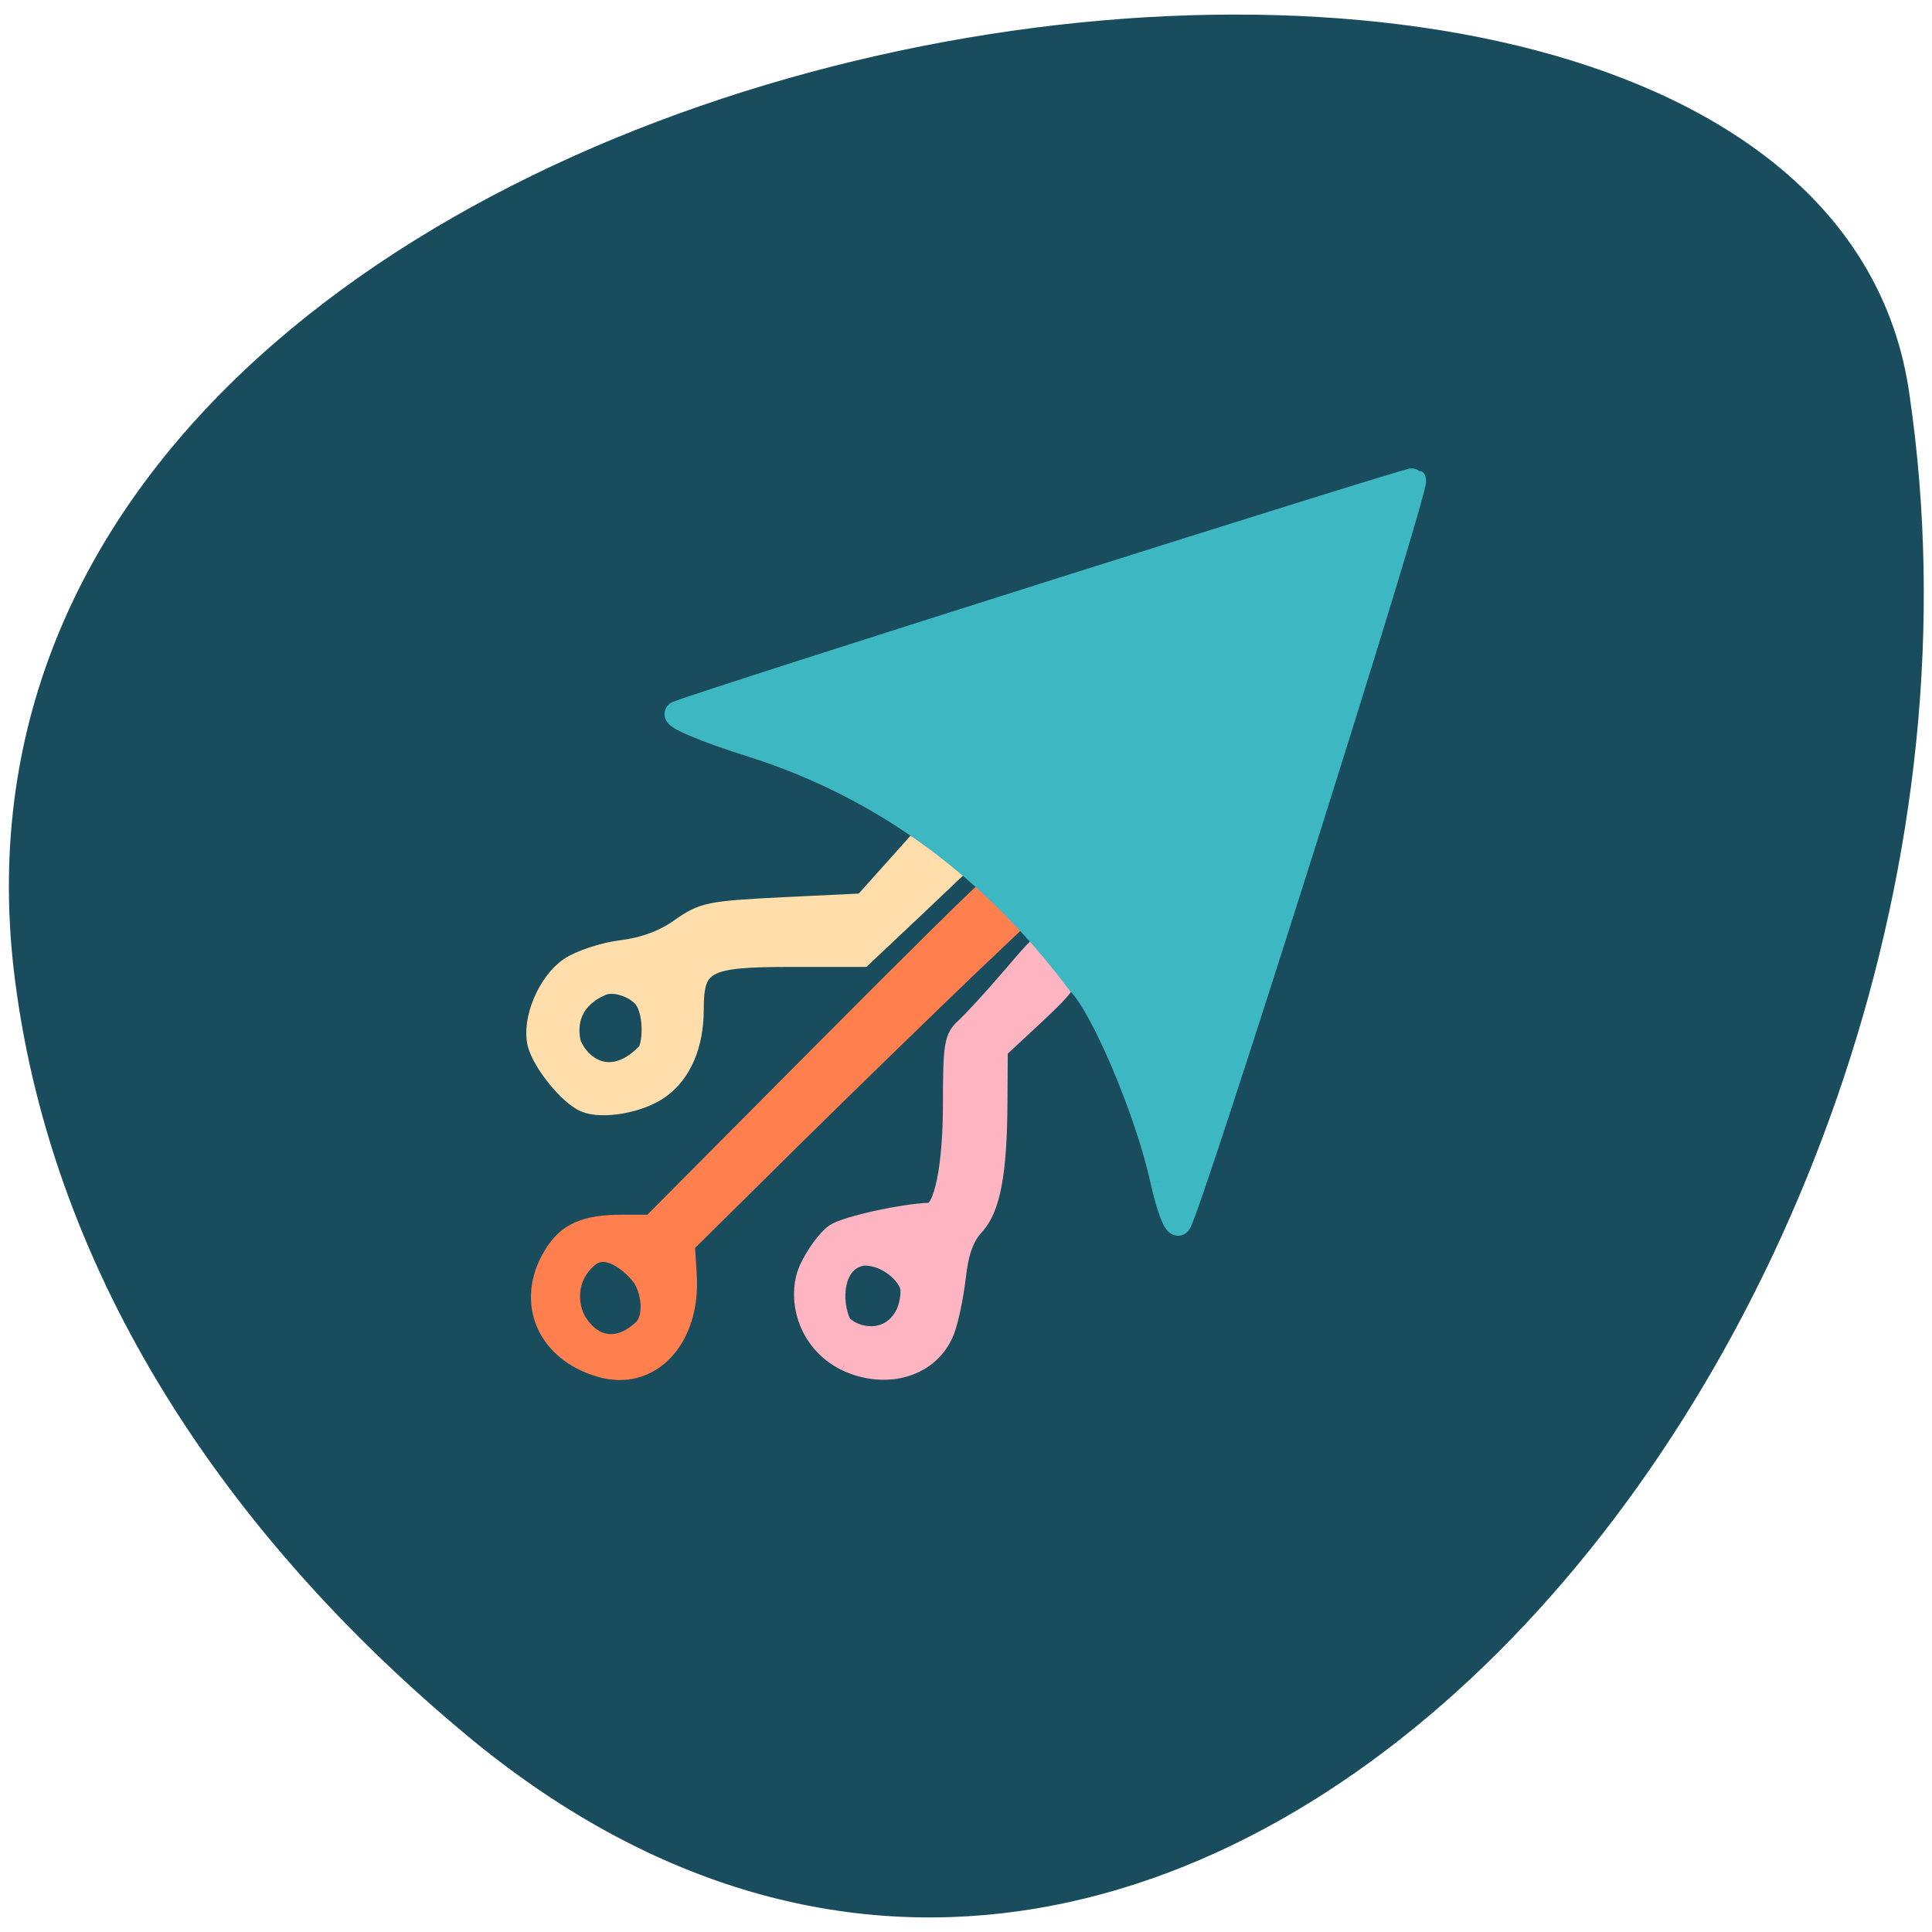 <svg xmlns="http://www.w3.org/2000/svg" viewBox="0 0 24 24"><path d="m 5.781 21.543 c 9.07 7.563 19.625 -5.199 17.938 -16.648 c -1.199 -8.539 -25.14 -5.105 -23.531 7.293 c 0.477 3.688 2.637 6.891 5.594 9.355" fill="#194c5d"/><g stroke-width="2.42" transform="matrix(0.088 0 0 0.089 1.223 1.244)"><path d="m 70.72 177 c -7.706 -2.247 -10.674 -9.296 -6.688 -15.817 c 1.993 -3.26 4.562 -4.406 9.965 -4.406 h 3.986 l 23.695 -23.571 c 13.02 -12.953 23.872 -23.571 24.18 -23.571 c 2.082 1.013 3.455 2.203 5.403 3.613 l -8.592 8.06 c -4.695 4.45 -15.59 14.891 -24.14 23.22 l -15.546 15.2 l 0.266 4.274 c 0.576 9.03 -5.315 15.16 -12.534 12.997 m 5.979 -5.551 c 1.683 -1.542 1.152 -5.463 -0.266 -7.269 c -1.55 -1.939 -4.739 -4.406 -6.998 -2.599 c -3.366 2.643 -3.1 6.829 -1.594 9.08 c 2.259 3.348 5.669 3.745 8.858 0.793" fill="#ff7f4f" stroke="#ff7f4f"/><path d="m 68.6 140.04 c -2.392 -1.013 -6.112 -5.595 -6.821 -8.283 c -0.841 -3.392 1.417 -8.723 4.606 -10.882 c 1.55 -1.013 4.872 -2.115 7.485 -2.423 c 3.145 -0.397 5.89 -1.41 8.194 -3.04 c 3.233 -2.247 4.119 -2.423 14.616 -2.952 l 11.205 -0.529 l 8.769 -9.693 c 1.727 1.542 3.455 3.04 5.138 4.582 l -6.909 6.476 l -6.953 6.476 h -10.142 c -12.135 0 -13.553 0.749 -13.553 7.181 c 0 4.934 -1.727 8.944 -4.828 11.146 c -2.879 2.071 -8.282 2.996 -10.807 1.939 m 8.769 -7.314 c 0.841 -1.806 0.709 -5.992 -0.797 -7.49 c -1.284 -1.278 -3.765 -2.115 -5.359 -1.498 c -4.207 1.762 -5 4.978 -4.296 7.93 c 1.462 3.392 5.713 6.04 10.452 1.057" fill="#ffdeac" stroke="#ffdeac"/><path d="m 105.45 176.17 c -5.802 -2.864 -7.04 -9.164 -5.359 -12.997 c 0.93 -2.027 2.613 -4.318 3.765 -5.111 c 1.683 -1.101 9.699 -2.82 13.464 -2.952 c 1.816 -0.044 3.1 -6.256 3.1 -14.979 c 0 -8.327 0.177 -9.34 1.816 -10.794 c 0.974 -0.881 3.986 -4.097 6.643 -7.181 c 4.562 -5.287 4.872 -5.507 5.758 -3.789 c 0.531 1.013 1.373 2.423 1.949 3.172 c 0.841 1.19 0.177 2.159 -4.207 6.212 l -5.226 4.802 l -0.044 7.269 c -0.044 10.09 -1.019 14.935 -3.322 17.403 c -1.417 1.498 -2.17 3.613 -2.569 7.181 c -0.354 2.82 -1.063 6.168 -1.639 7.534 c -2.082 5.067 -8.326 6.917 -14.13 4.229 m 8.282 -6.785 c 0.487 -0.969 0.797 -2.555 0.664 -3.569 c -0.266 -1.63 -3.01 -4.362 -6.289 -4.362 c -4.252 0.485 -4.562 6.212 -3.056 9.252 c 1.55 1.85 6.466 2.952 8.681 -1.322" fill="#ffb5c1" stroke="#ffb5c1"/></g><path d="m 153.63 156 c -1.958 -8.958 -7.833 -22.917 -10.958 -26.04 c -11.542 -15.458 -26 -25.958 -43 -31.417 c -6.542 -2.042 -11.04 -3.958 -10.125 -4.292 c 4.667 -1.833 97.04 -31.04 97.29 -30.792 c 0.625 0.625 -29.75 96.67 -31.04 98.17 c -0.417 0.5 -1.375 -2.042 -2.167 -5.625" transform="scale(0.094)" fill="#3db7c2" stroke="#3db7c2" stroke-width="3.237"/></svg>